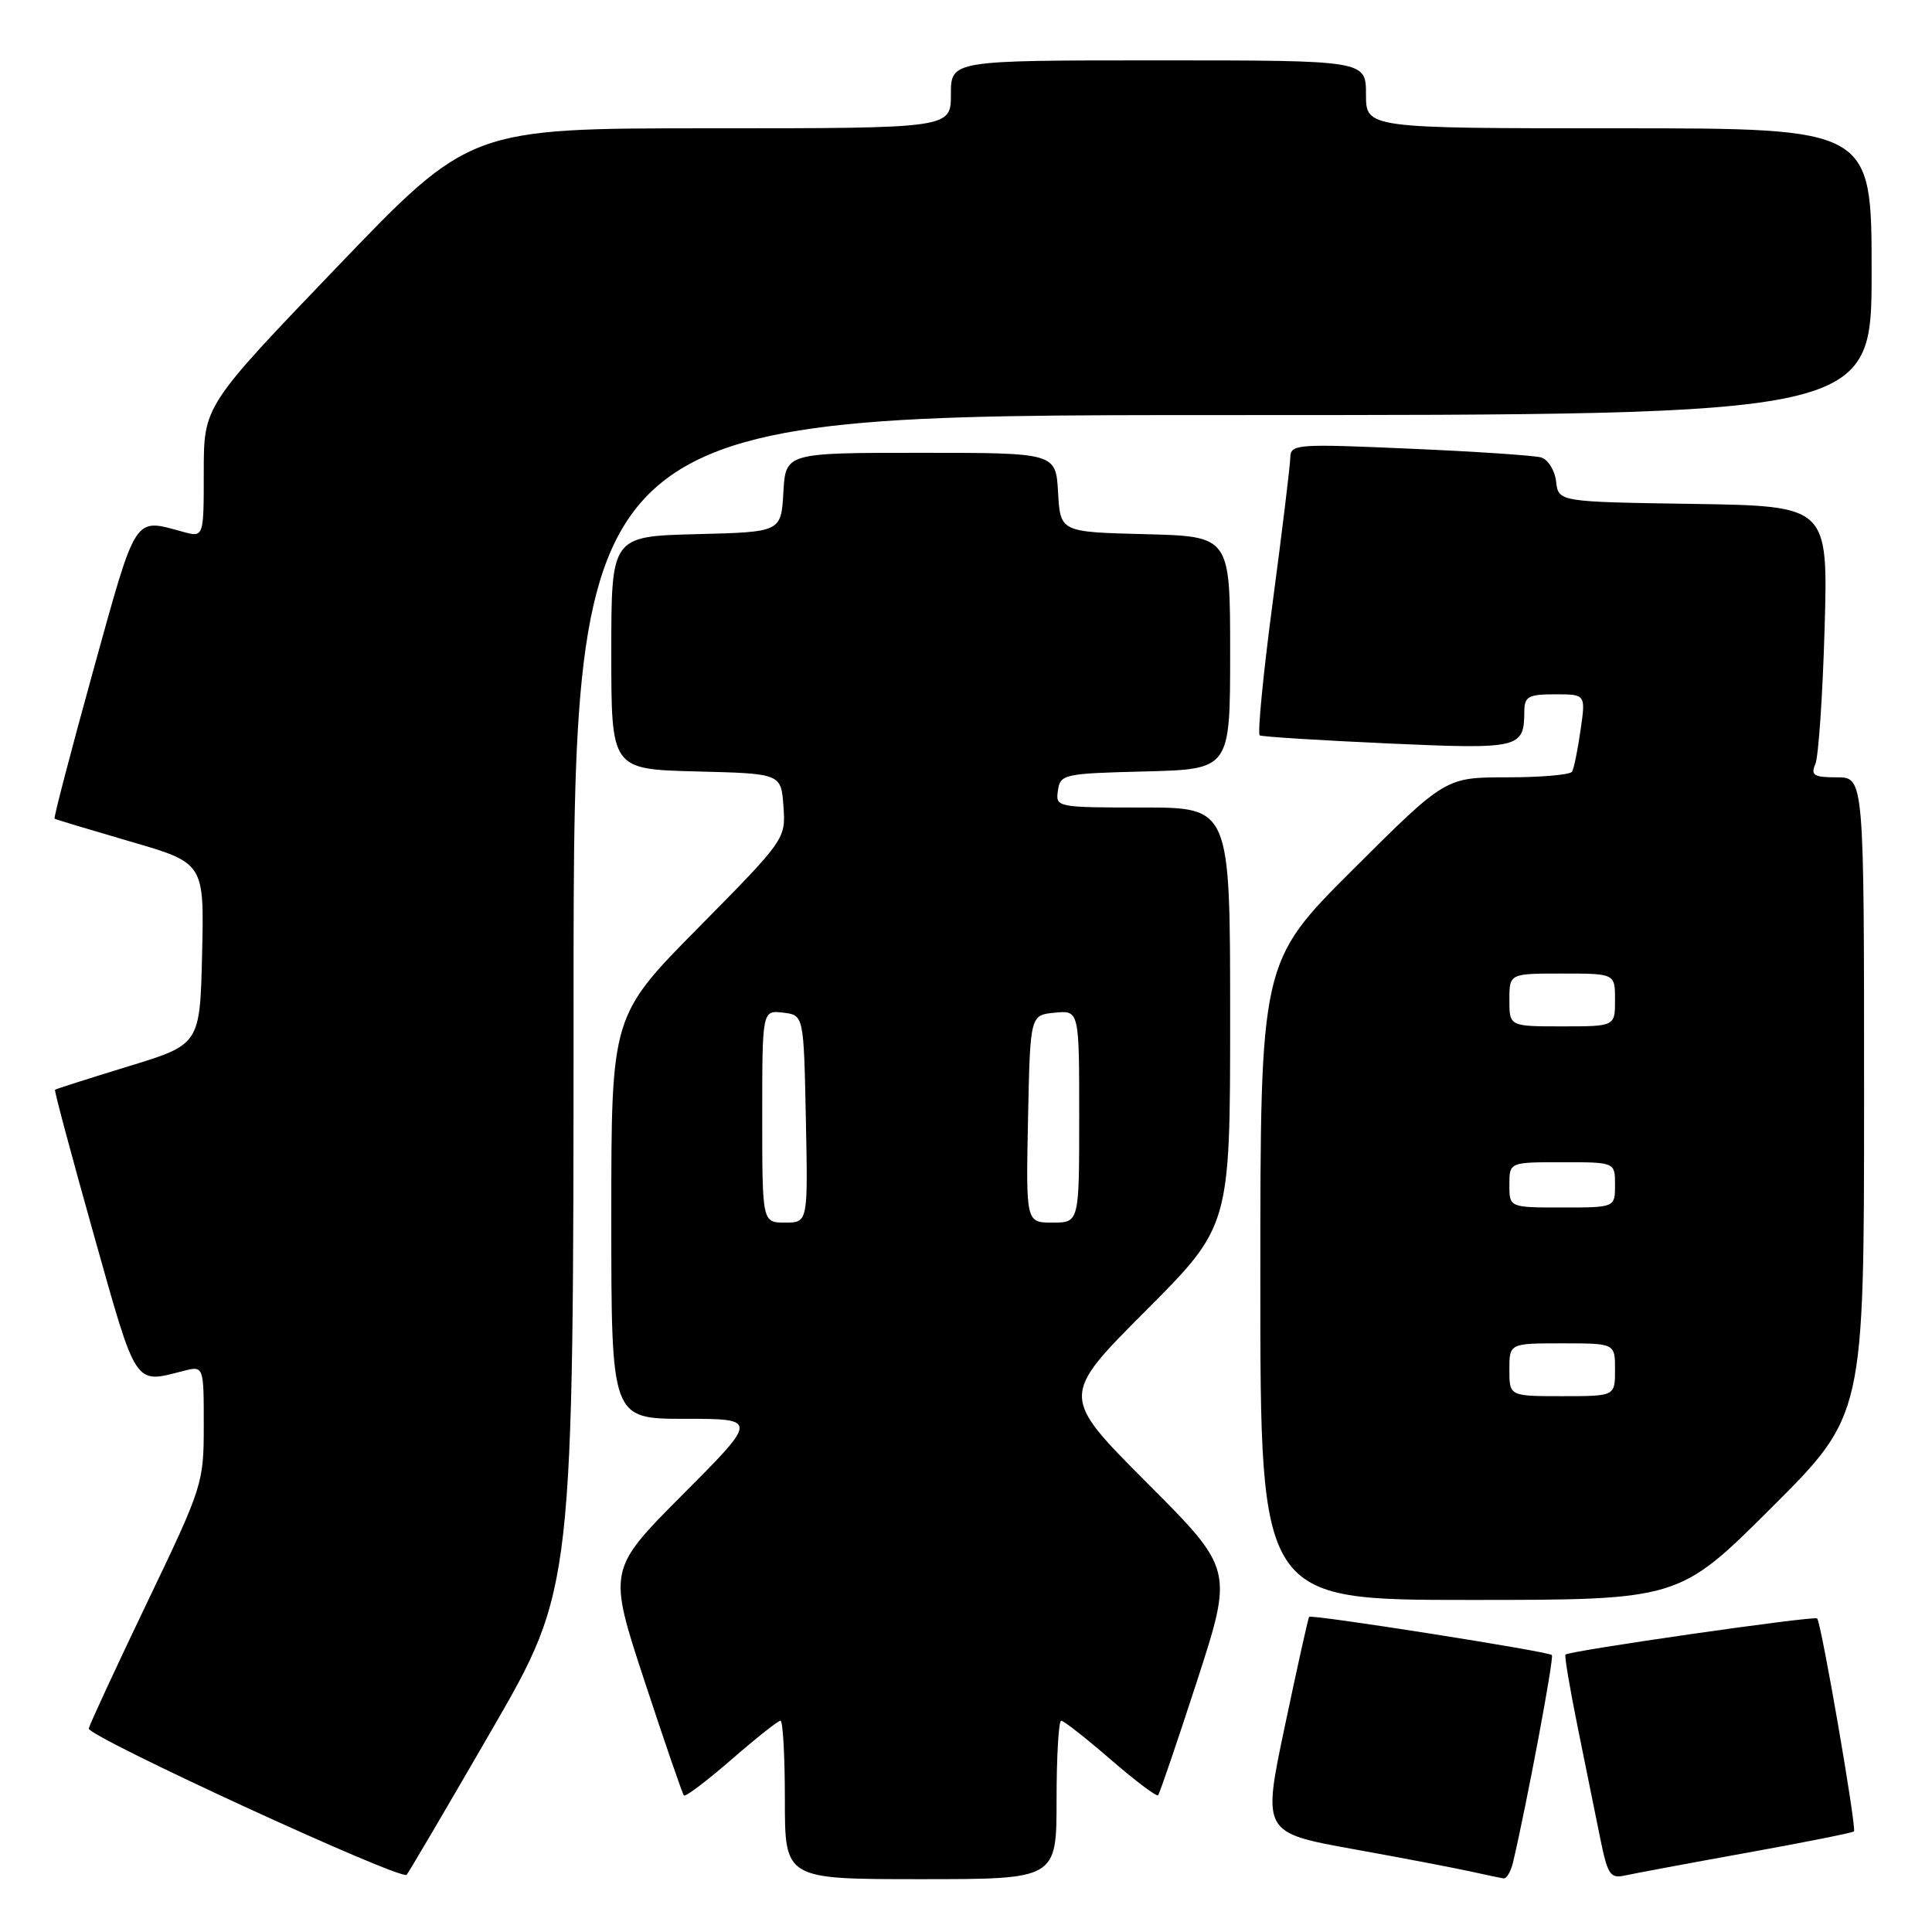 <?xml version="1.0" encoding="UTF-8" standalone="no"?>
<!DOCTYPE svg PUBLIC "-//W3C//DTD SVG 1.1//EN" "http://www.w3.org/Graphics/SVG/1.1/DTD/svg11.dtd" >
<svg xmlns="http://www.w3.org/2000/svg" xmlns:xlink="http://www.w3.org/1999/xlink" version="1.1" viewBox="0 0 256 256">
 <g >
 <path fill="currentColor"
d=" M 65.13 229.28 C 75.99 210.50 75.99 210.50 76.00 132.75 C 76.00 55.00 76.00 55.00 162.00 55.00 C 248.00 55.00 248.00 55.00 248.00 36.00 C 248.00 17.00 248.00 17.00 214.50 17.00 C 181.00 17.00 181.00 17.00 181.00 12.50 C 181.00 8.00 181.00 8.00 153.50 8.00 C 126.00 8.00 126.00 8.00 126.00 12.50 C 126.00 17.00 126.00 17.00 94.14 17.00 C 62.28 17.00 62.28 17.00 44.64 35.40 C 27.00 53.79 27.00 53.79 27.00 62.50 C 27.00 71.22 27.00 71.22 24.25 70.47 C 17.67 68.67 18.15 67.94 12.34 88.90 C 9.39 99.57 7.09 108.38 7.23 108.48 C 7.38 108.58 11.90 109.94 17.28 111.51 C 27.06 114.35 27.06 114.35 26.78 126.37 C 26.50 138.40 26.50 138.40 17.00 141.30 C 11.78 142.90 7.41 144.29 7.29 144.40 C 7.17 144.50 9.48 153.12 12.41 163.54 C 18.16 183.97 17.74 183.33 24.25 181.67 C 27.00 180.96 27.00 180.96 27.00 188.83 C 27.00 196.56 26.87 196.96 19.51 212.31 C 15.39 220.90 11.91 228.42 11.76 229.03 C 11.52 230.06 53.05 249.18 53.88 248.42 C 54.09 248.23 59.15 239.62 65.13 229.28 Z  M 140.00 238.50 C 140.00 232.72 140.28 228.00 140.61 228.00 C 140.95 228.00 143.89 230.31 147.15 233.13 C 150.41 235.95 153.24 238.09 153.45 237.88 C 153.65 237.67 155.98 230.85 158.62 222.72 C 163.41 207.94 163.41 207.94 151.97 196.47 C 140.53 185.00 140.53 185.00 151.77 173.73 C 163.00 162.47 163.00 162.47 163.00 134.73 C 163.00 107.00 163.00 107.00 151.43 107.00 C 140.00 107.00 139.86 106.97 140.18 104.75 C 140.49 102.59 140.94 102.49 151.75 102.22 C 163.00 101.93 163.00 101.93 163.00 86.50 C 163.00 71.07 163.00 71.07 151.75 70.78 C 140.50 70.50 140.50 70.50 140.20 65.25 C 139.90 60.00 139.90 60.00 122.00 60.00 C 104.10 60.00 104.10 60.00 103.80 65.25 C 103.50 70.50 103.50 70.50 92.25 70.78 C 81.00 71.07 81.00 71.07 81.00 86.50 C 81.00 101.93 81.00 101.93 92.25 102.22 C 103.50 102.50 103.50 102.50 103.81 106.84 C 104.12 111.17 104.07 111.24 92.56 122.90 C 81.00 134.60 81.00 134.60 81.00 161.30 C 81.00 188.00 81.00 188.00 90.73 188.00 C 100.46 188.00 100.46 188.00 90.51 197.99 C 80.55 207.99 80.55 207.99 85.40 222.74 C 88.07 230.86 90.42 237.68 90.62 237.91 C 90.82 238.13 93.65 235.99 96.91 233.16 C 100.17 230.32 103.10 228.00 103.42 228.00 C 103.74 228.00 104.00 232.72 104.00 238.50 C 104.00 249.00 104.00 249.00 122.00 249.00 C 140.00 249.00 140.00 249.00 140.00 238.50 Z  M 200.49 246.75 C 202.31 239.02 205.95 219.61 205.63 219.30 C 205.15 218.82 173.77 213.88 173.47 214.24 C 173.34 214.38 171.90 220.88 170.26 228.67 C 167.27 242.84 167.27 242.84 179.39 245.03 C 186.05 246.23 193.07 247.58 195.00 248.01 C 196.93 248.44 198.83 248.84 199.23 248.90 C 199.63 248.95 200.20 247.99 200.49 246.75 Z  M 231.42 245.51 C 239.07 244.13 245.48 242.85 245.66 242.67 C 246.04 242.29 241.33 214.99 240.78 214.45 C 240.41 214.07 207.93 218.74 207.43 219.24 C 207.28 219.39 208.02 223.78 209.08 229.00 C 210.14 234.23 211.49 240.86 212.07 243.75 C 213.02 248.41 213.39 248.95 215.32 248.51 C 216.52 248.25 223.76 246.89 231.42 245.51 Z  M 234.74 199.77 C 247.00 187.53 247.00 187.53 247.00 145.27 C 247.00 103.00 247.00 103.00 243.39 103.00 C 240.34 103.00 239.90 102.73 240.54 101.25 C 240.96 100.29 241.51 92.20 241.77 83.27 C 242.23 67.05 242.23 67.05 224.37 66.77 C 206.50 66.50 206.50 66.50 206.19 63.80 C 206.02 62.31 205.12 60.88 204.19 60.61 C 203.26 60.35 195.41 59.82 186.75 59.45 C 171.79 58.79 171.00 58.85 170.97 60.63 C 170.95 61.66 169.91 70.28 168.64 79.80 C 167.38 89.31 166.61 97.25 166.92 97.44 C 167.24 97.62 174.87 98.10 183.87 98.51 C 201.44 99.29 201.95 99.17 201.98 94.25 C 202.00 92.29 202.52 92.00 206.06 92.00 C 210.12 92.00 210.12 92.00 209.43 96.75 C 209.06 99.36 208.55 101.84 208.31 102.25 C 208.08 102.66 204.20 103.00 199.71 103.00 C 191.53 103.00 191.53 103.00 179.26 115.23 C 167.00 127.47 167.00 127.47 167.00 169.73 C 167.00 212.00 167.00 212.00 194.74 212.00 C 222.47 212.00 222.47 212.00 234.74 199.77 Z  M 101.00 147.93 C 101.00 133.87 101.00 133.87 103.75 134.18 C 106.50 134.50 106.50 134.50 106.78 148.25 C 107.06 162.00 107.06 162.00 104.03 162.00 C 101.00 162.00 101.00 162.00 101.00 147.93 Z  M 136.22 148.25 C 136.50 134.50 136.50 134.50 139.75 134.19 C 143.00 133.87 143.00 133.87 143.00 147.94 C 143.00 162.00 143.00 162.00 139.47 162.00 C 135.94 162.00 135.94 162.00 136.22 148.25 Z  M 200.00 181.50 C 200.00 178.00 200.00 178.00 207.00 178.00 C 214.00 178.00 214.00 178.00 214.00 181.50 C 214.00 185.00 214.00 185.00 207.00 185.00 C 200.00 185.00 200.00 185.00 200.00 181.50 Z  M 200.00 157.00 C 200.00 154.00 200.00 154.00 207.00 154.00 C 214.00 154.00 214.00 154.00 214.00 157.00 C 214.00 160.00 214.00 160.00 207.00 160.00 C 200.00 160.00 200.00 160.00 200.00 157.00 Z  M 200.00 132.50 C 200.00 129.00 200.00 129.00 207.00 129.00 C 214.00 129.00 214.00 129.00 214.00 132.50 C 214.00 136.00 214.00 136.00 207.00 136.00 C 200.00 136.00 200.00 136.00 200.00 132.50 Z "/>
</g>
</svg>